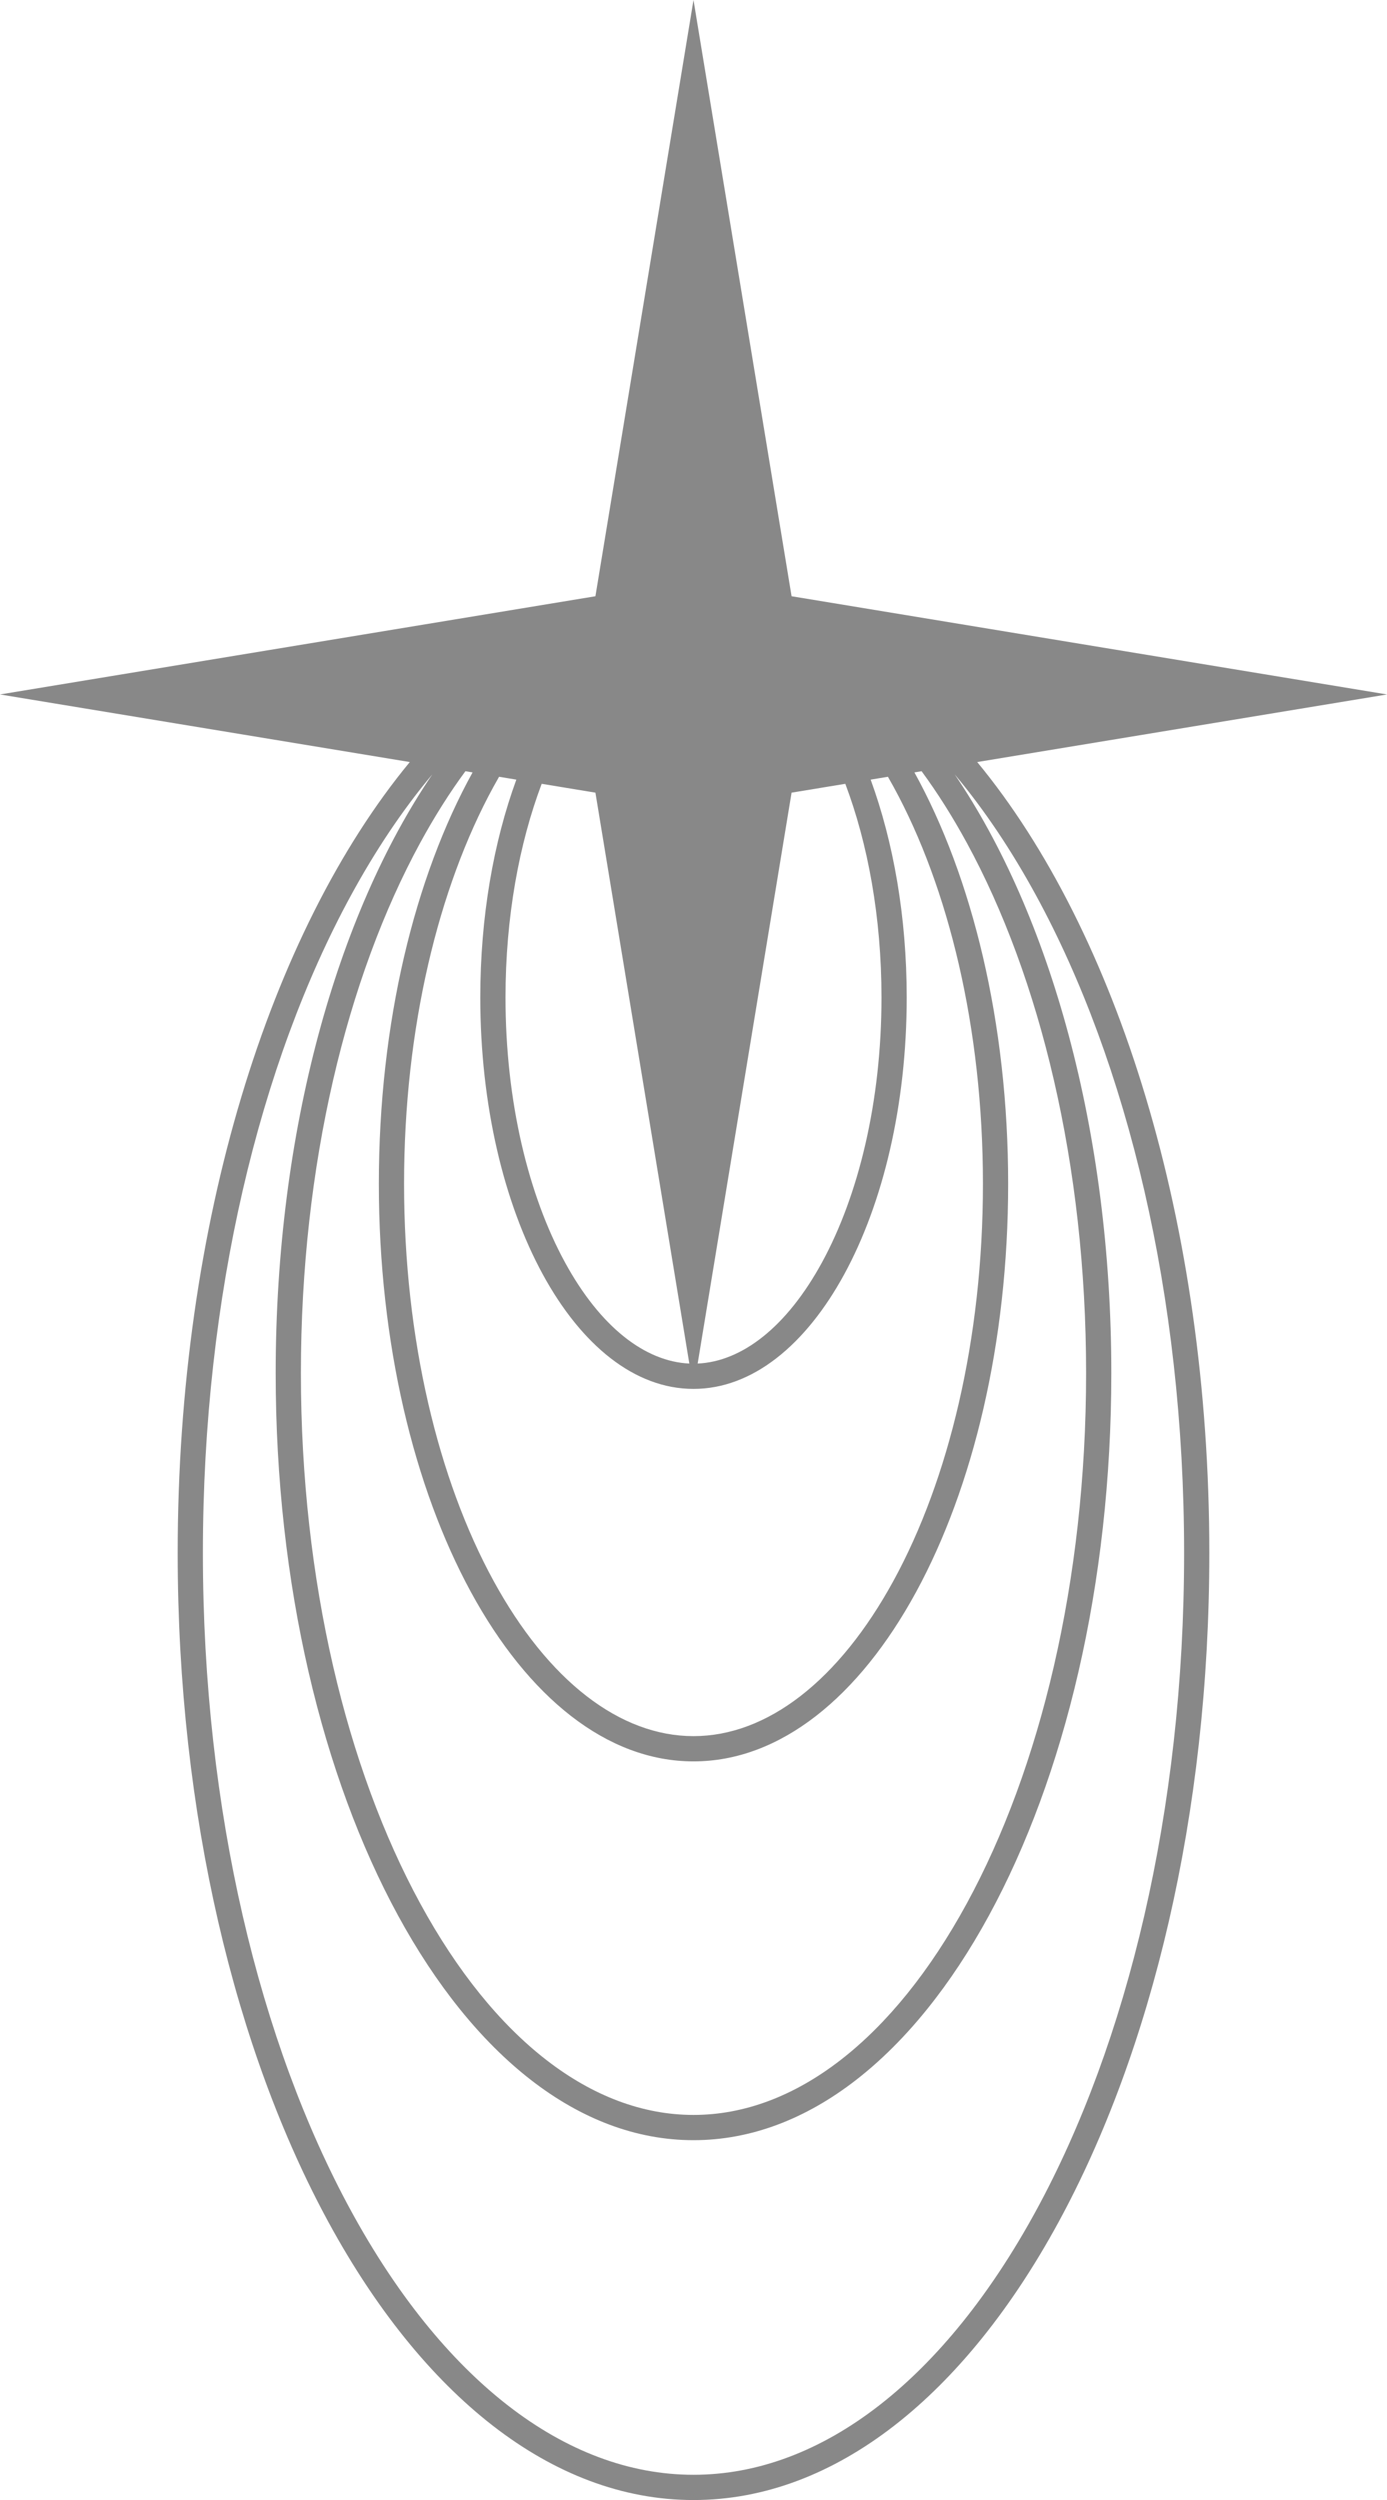 <svg width="197" height="355" viewBox="0 0 197 355" fill="none" xmlns="http://www.w3.org/2000/svg">
<path fill-rule="evenodd" clip-rule="evenodd" d="M197 98.611L138.796 108.209C158.659 132.262 171.765 173.587 171.765 220.53C171.765 294.796 138.963 355 98.5 355C58.037 355 25.236 294.796 25.236 220.53C25.236 173.587 38.341 132.262 58.204 108.209L-1.88941e-08 98.611L84.57 84.665L98.5 1.09532e-05L112.43 84.665L197 98.611ZM66.103 109.512L67.121 109.68C58.903 124.554 53.809 145.229 53.809 168.087C53.809 213.389 73.818 250.114 98.5 250.114C123.182 250.114 143.191 213.389 143.191 168.087C143.191 145.229 138.097 124.554 129.879 109.68L130.897 109.512C133.151 112.576 135.298 115.972 137.318 119.68C147.719 138.769 154.262 165.385 154.262 194.981C154.262 224.577 147.719 251.193 137.318 270.282C126.844 289.507 112.962 300.316 98.5 300.316C84.038 300.316 70.156 289.507 59.682 270.282C49.281 251.193 42.738 224.577 42.738 194.981C42.738 165.385 49.281 138.769 59.682 119.68C61.702 115.972 63.849 112.576 66.103 109.512ZM70.043 111.803C70.32 111.294 70.601 110.793 70.884 110.3L73.338 110.705C70.104 119.548 68.217 130.19 68.217 141.641C68.217 172.338 81.775 197.222 98.5 197.222C115.225 197.222 128.783 172.338 128.783 141.641C128.783 130.19 126.896 119.548 123.662 110.705L126.116 110.3C126.399 110.793 126.68 111.294 126.957 111.803C134.706 126.025 139.609 145.918 139.609 168.087C139.609 190.256 134.706 210.149 126.957 224.372C119.134 238.729 108.916 246.528 98.5 246.528C88.084 246.528 77.866 238.729 70.043 224.372C62.294 210.149 57.391 190.256 57.391 168.087C57.391 145.918 62.294 126.025 70.043 111.803ZM99.092 193.623C105.341 193.335 111.713 188.505 116.769 179.226C121.91 169.789 125.201 156.508 125.201 141.641C125.201 130.26 123.272 119.808 120.061 111.299L112.43 112.557L99.092 193.623ZM97.908 193.623C91.659 193.335 85.287 188.505 80.231 179.226C75.09 169.789 71.799 156.508 71.799 141.641C71.799 130.26 73.728 119.808 76.939 111.298L84.57 112.557L97.908 193.623ZM135.595 109.957C139.73 114.884 143.609 120.643 147.161 127.163C160.081 150.876 168.183 183.879 168.183 220.53C168.183 257.181 160.081 290.185 147.161 313.898C134.168 337.746 116.806 351.414 98.5 351.414C80.194 351.414 62.832 337.746 49.839 313.898C36.919 290.185 28.817 257.181 28.817 220.53C28.817 183.879 36.919 150.876 49.839 127.163C53.391 120.644 57.269 114.885 61.404 109.958C47.84 129.92 39.156 160.589 39.156 194.981C39.156 255.136 65.725 303.902 98.5 303.902C131.275 303.902 157.844 255.136 157.844 194.981C157.844 160.588 149.159 129.919 135.595 109.957Z" fill="#888"/>
</svg>
